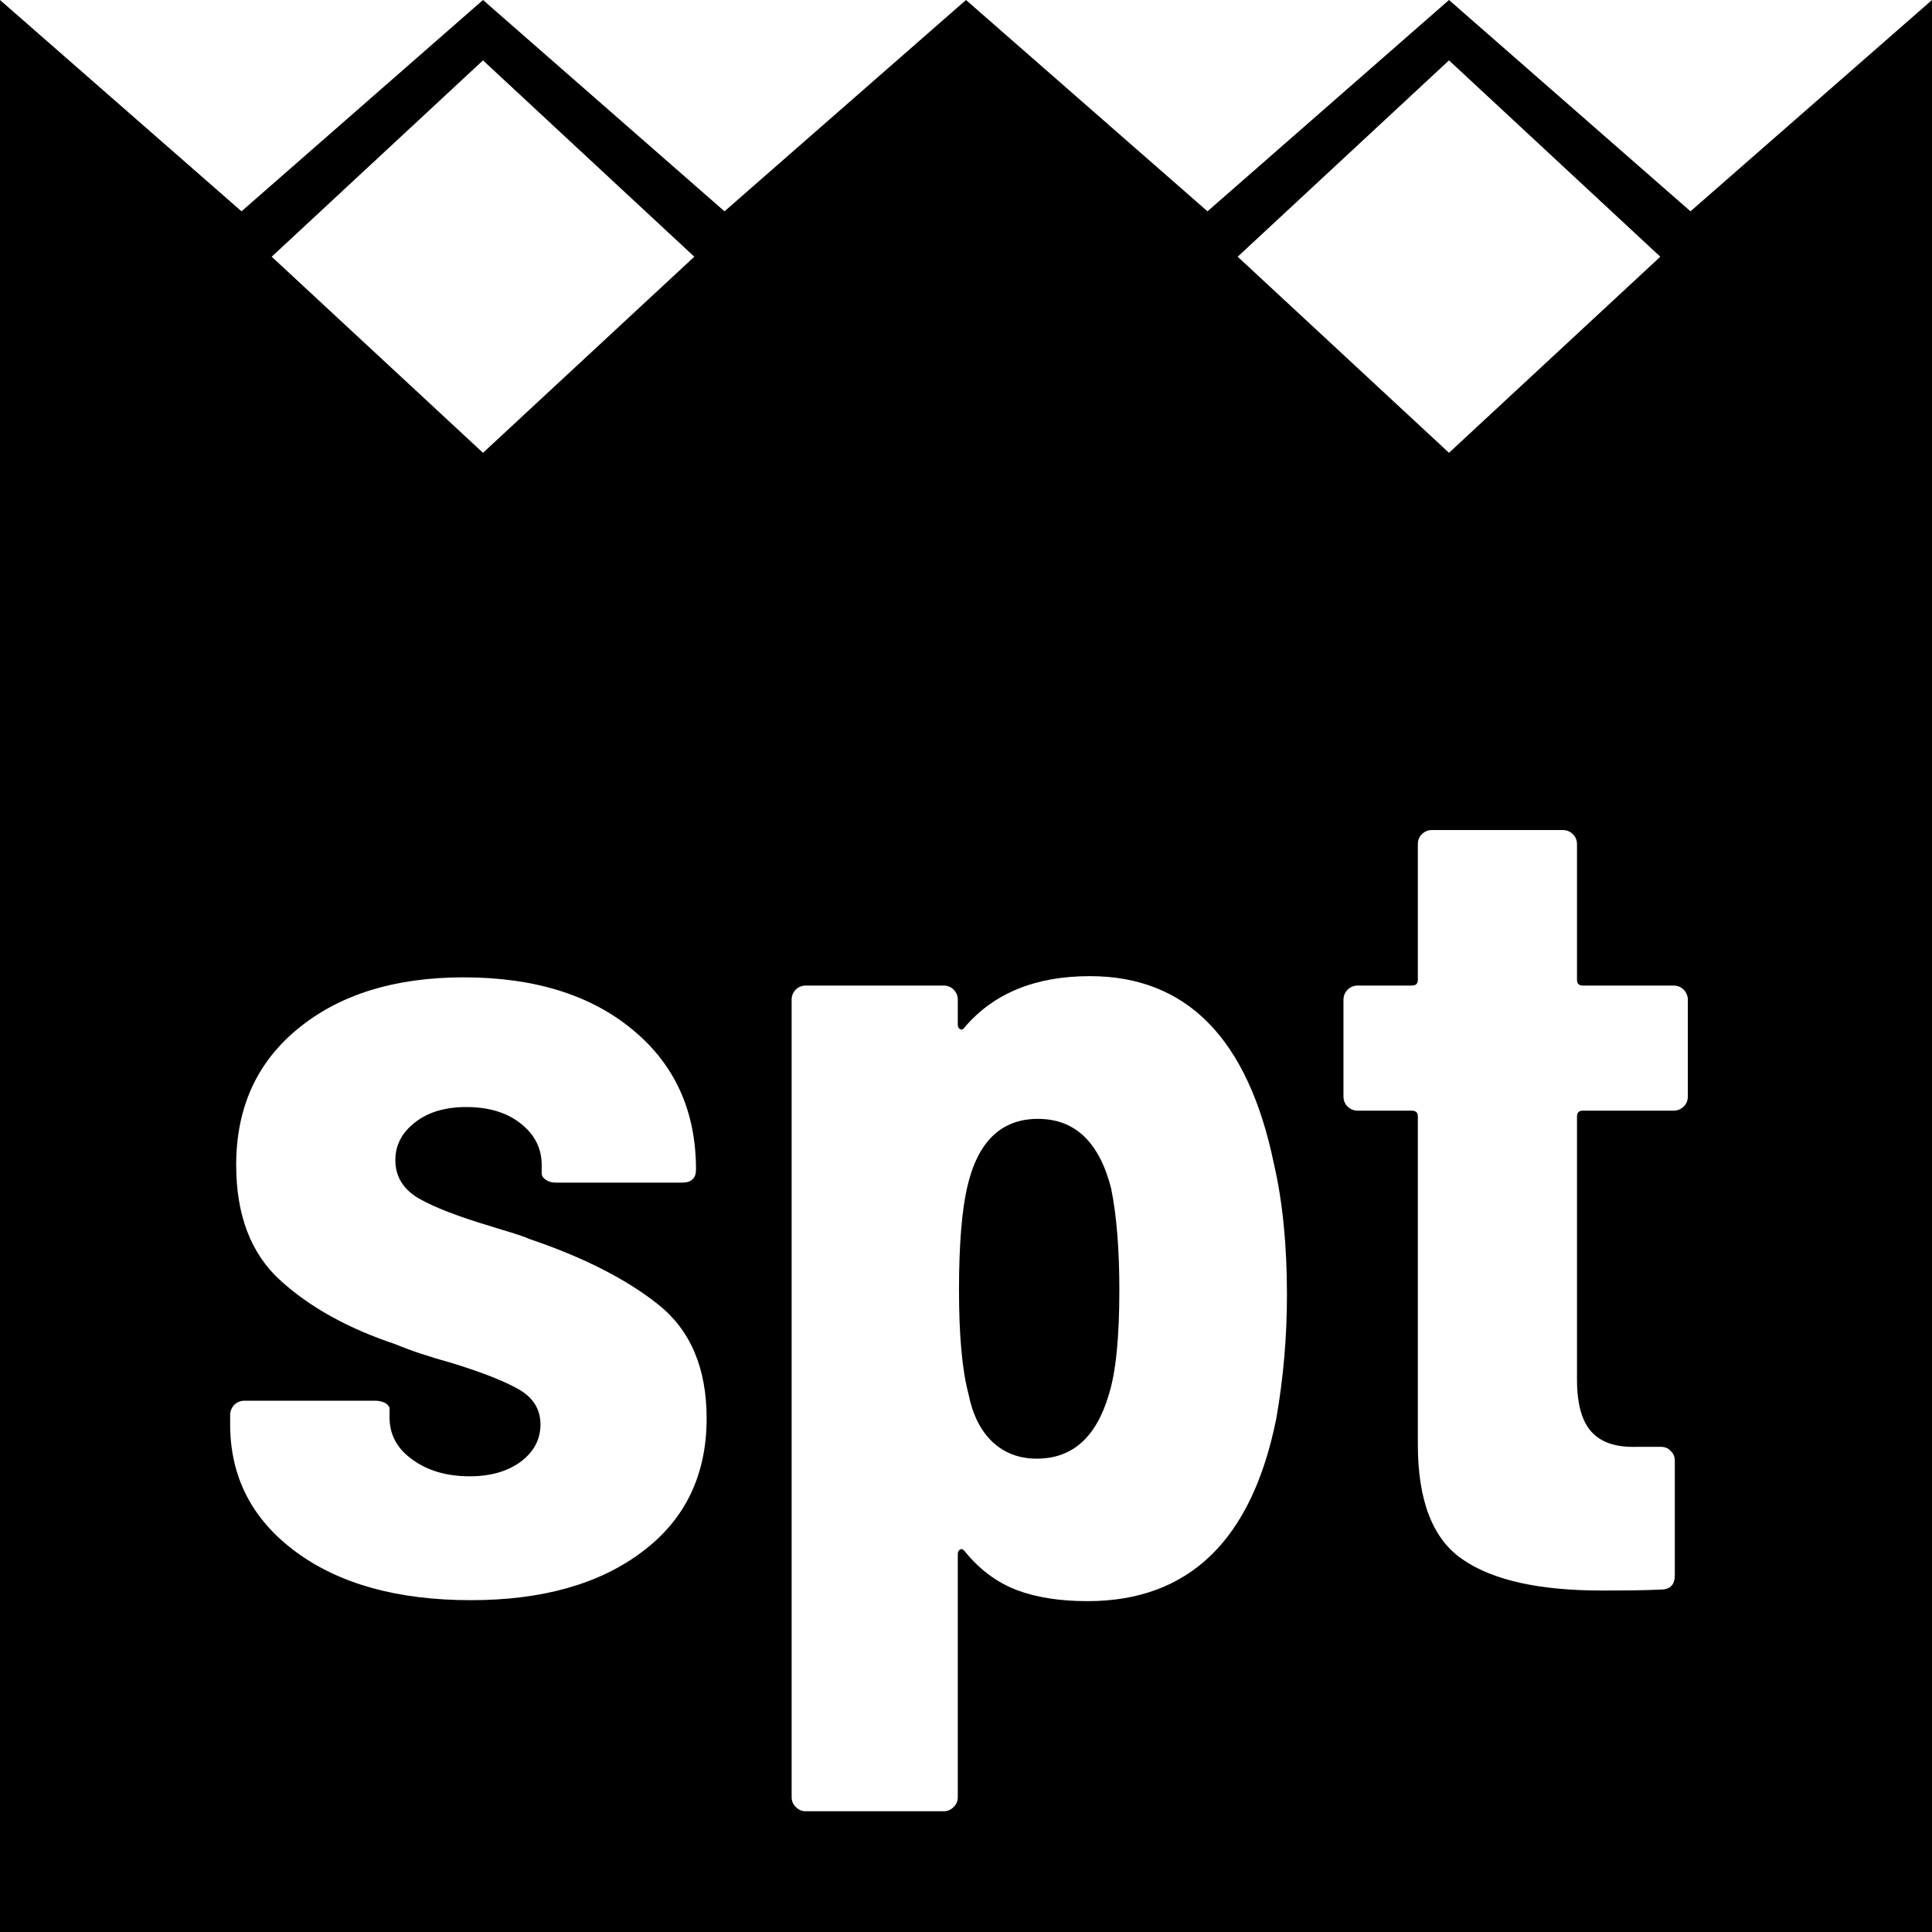 <?xml version="1.0" encoding="UTF-8"?>
<!DOCTYPE svg PUBLIC "-//W3C//DTD SVG 1.1//EN" "http://www.w3.org/Graphics/SVG/1.1/DTD/svg11.dtd">
<!-- Creator: CorelDRAW 2019 (64-Bit) -->
<svg xmlns="http://www.w3.org/2000/svg" xml:space="preserve" width="64px" height="64px" version="1.1" shape-rendering="geometricPrecision" text-rendering="geometricPrecision" image-rendering="optimizeQuality" fill-rule="evenodd" clip-rule="evenodd"
viewBox="0 0 80000 80000"
 xmlns:xlink="http://www.w3.org/1999/xlink"
 xmlns:xodm="http://www.corel.com/coreldraw/odm/2003">
 <g id="Plan_x0020_1">
  <path fill="black" d="M80000 80000l-80000 0 0 -80000 10000 8750 10000 -8750 10000 8750 10000 -8750 10000 8750 10000 -8750 10000 8750 10000 -8750 0 80000zm-60500 -13740c-3030,0 -5450,-670 -7260,-2010 -1800,-1330 -2710,-3090 -2710,-5270l0 -390c0,-160 60,-300 170,-420 120,-110 260,-170 420,-170l5420 0c160,0 300,40 420,100 110,70 170,150 170,240l0 350c0,710 310,1300 950,1750 630,460 1420,690 2370,690 880,0 1580,-210 2120,-610 540,-410 810,-920 810,-1540 0,-620 -300,-1100 -880,-1440 -590,-340 -1520,-710 -2790,-1100 -940,-260 -1720,-520 -2340,-780 -1950,-650 -3540,-1530 -4760,-2640 -1220,-1110 -1830,-2700 -1830,-4780 0,-2380 860,-4270 2590,-5670 1720,-1400 4000,-2100 6830,-2100 2930,0 5270,730 7010,2180 1740,1440 2610,3370 2610,5780 0,360 -190,540 -580,540l-5230 0c-160,0 -300,-40 -410,-120 -120,-80 -170,-170 -170,-270l0 -340c0,-690 -290,-1260 -860,-1710 -570,-460 -1330,-690 -2270,-690 -880,0 -1590,220 -2120,640 -540,420 -810,940 -810,1560 0,680 330,1210 980,1590 650,370 1640,750 2980,1150 290,90 570,180 850,260 280,90 530,170 760,270 2210,750 3990,1650 5320,2710 1330,1060 2000,2630 2000,4710 0,2350 -890,4190 -2660,5520 -1770,1340 -4140,2010 -7100,2010zm33250 -18070c360,1560 540,3370 540,5420 0,1760 -150,3460 -440,5120 -1010,5050 -3620,7570 -7820,7570 -1130,0 -2110,-150 -2930,-460 -810,-310 -1530,-840 -2140,-1590 -70,-90 -130,-130 -200,-90 -60,30 -100,90 -100,190l0 10060c0,160 -50,300 -170,410 -110,120 -250,180 -410,180l-5720 0c-160,0 -300,-60 -410,-180 -120,-110 -170,-250 -170,-410l0 -33010c0,-160 50,-300 170,-420 110,-110 250,-170 410,-170l5720 0c160,0 300,60 410,170 120,120 170,260 170,420l0 1030c0,90 40,160 100,190 70,30 130,0 200,-100 1200,-1400 2930,-2100 5170,-2100 4010,0 6550,2590 7620,7770zm-6840 9570c300,-950 440,-2390 440,-4350 0,-1660 -110,-3060 -340,-4200 -490,-1920 -1500,-2880 -3030,-2880 -1530,0 -2500,950 -2930,2830 -220,950 -340,2360 -340,4250 0,1890 130,3320 390,4300 170,850 490,1510 980,1980 490,470 1110,710 1850,710 1470,0 2460,-880 2980,-2640zm23980 -12360c0,170 -60,310 -170,420 -120,110 -250,170 -420,170l-3760 0c-160,0 -240,80 -240,240l0 10890c0,1010 200,1740 610,2180 410,440 1030,640 1880,610l980 0c160,0 300,50 410,170 120,110 170,250 170,410l0 4740c0,390 -190,590 -580,590 -560,30 -1370,40 -2450,40 -2570,0 -4480,-420 -5730,-1270 -1260,-840 -1880,-2440 -1880,-4780l0 -13580c0,-160 -80,-240 -250,-240l-2240 0c-170,0 -300,-60 -420,-170 -110,-110 -170,-250 -170,-420l0 -4000c0,-160 60,-300 170,-420 120,-110 250,-170 420,-170l2240 0c170,0 250,-80 250,-240l0 -5620c0,-160 50,-300 170,-410 110,-110 250,-170 410,-170l5420 0c170,0 300,60 420,170 110,110 170,250 170,410l0 5620c0,160 80,240 240,240l3760 0c170,0 300,60 420,170 110,120 170,260 170,420l0 4000zm-9890 -42900l8750 8130 -8750 8120 -8750 -8120 8750 -8130zm-40000 0l8750 8130 -8750 8120 -8750 -8120 8750 -8130z"/>
 </g>
</svg>
